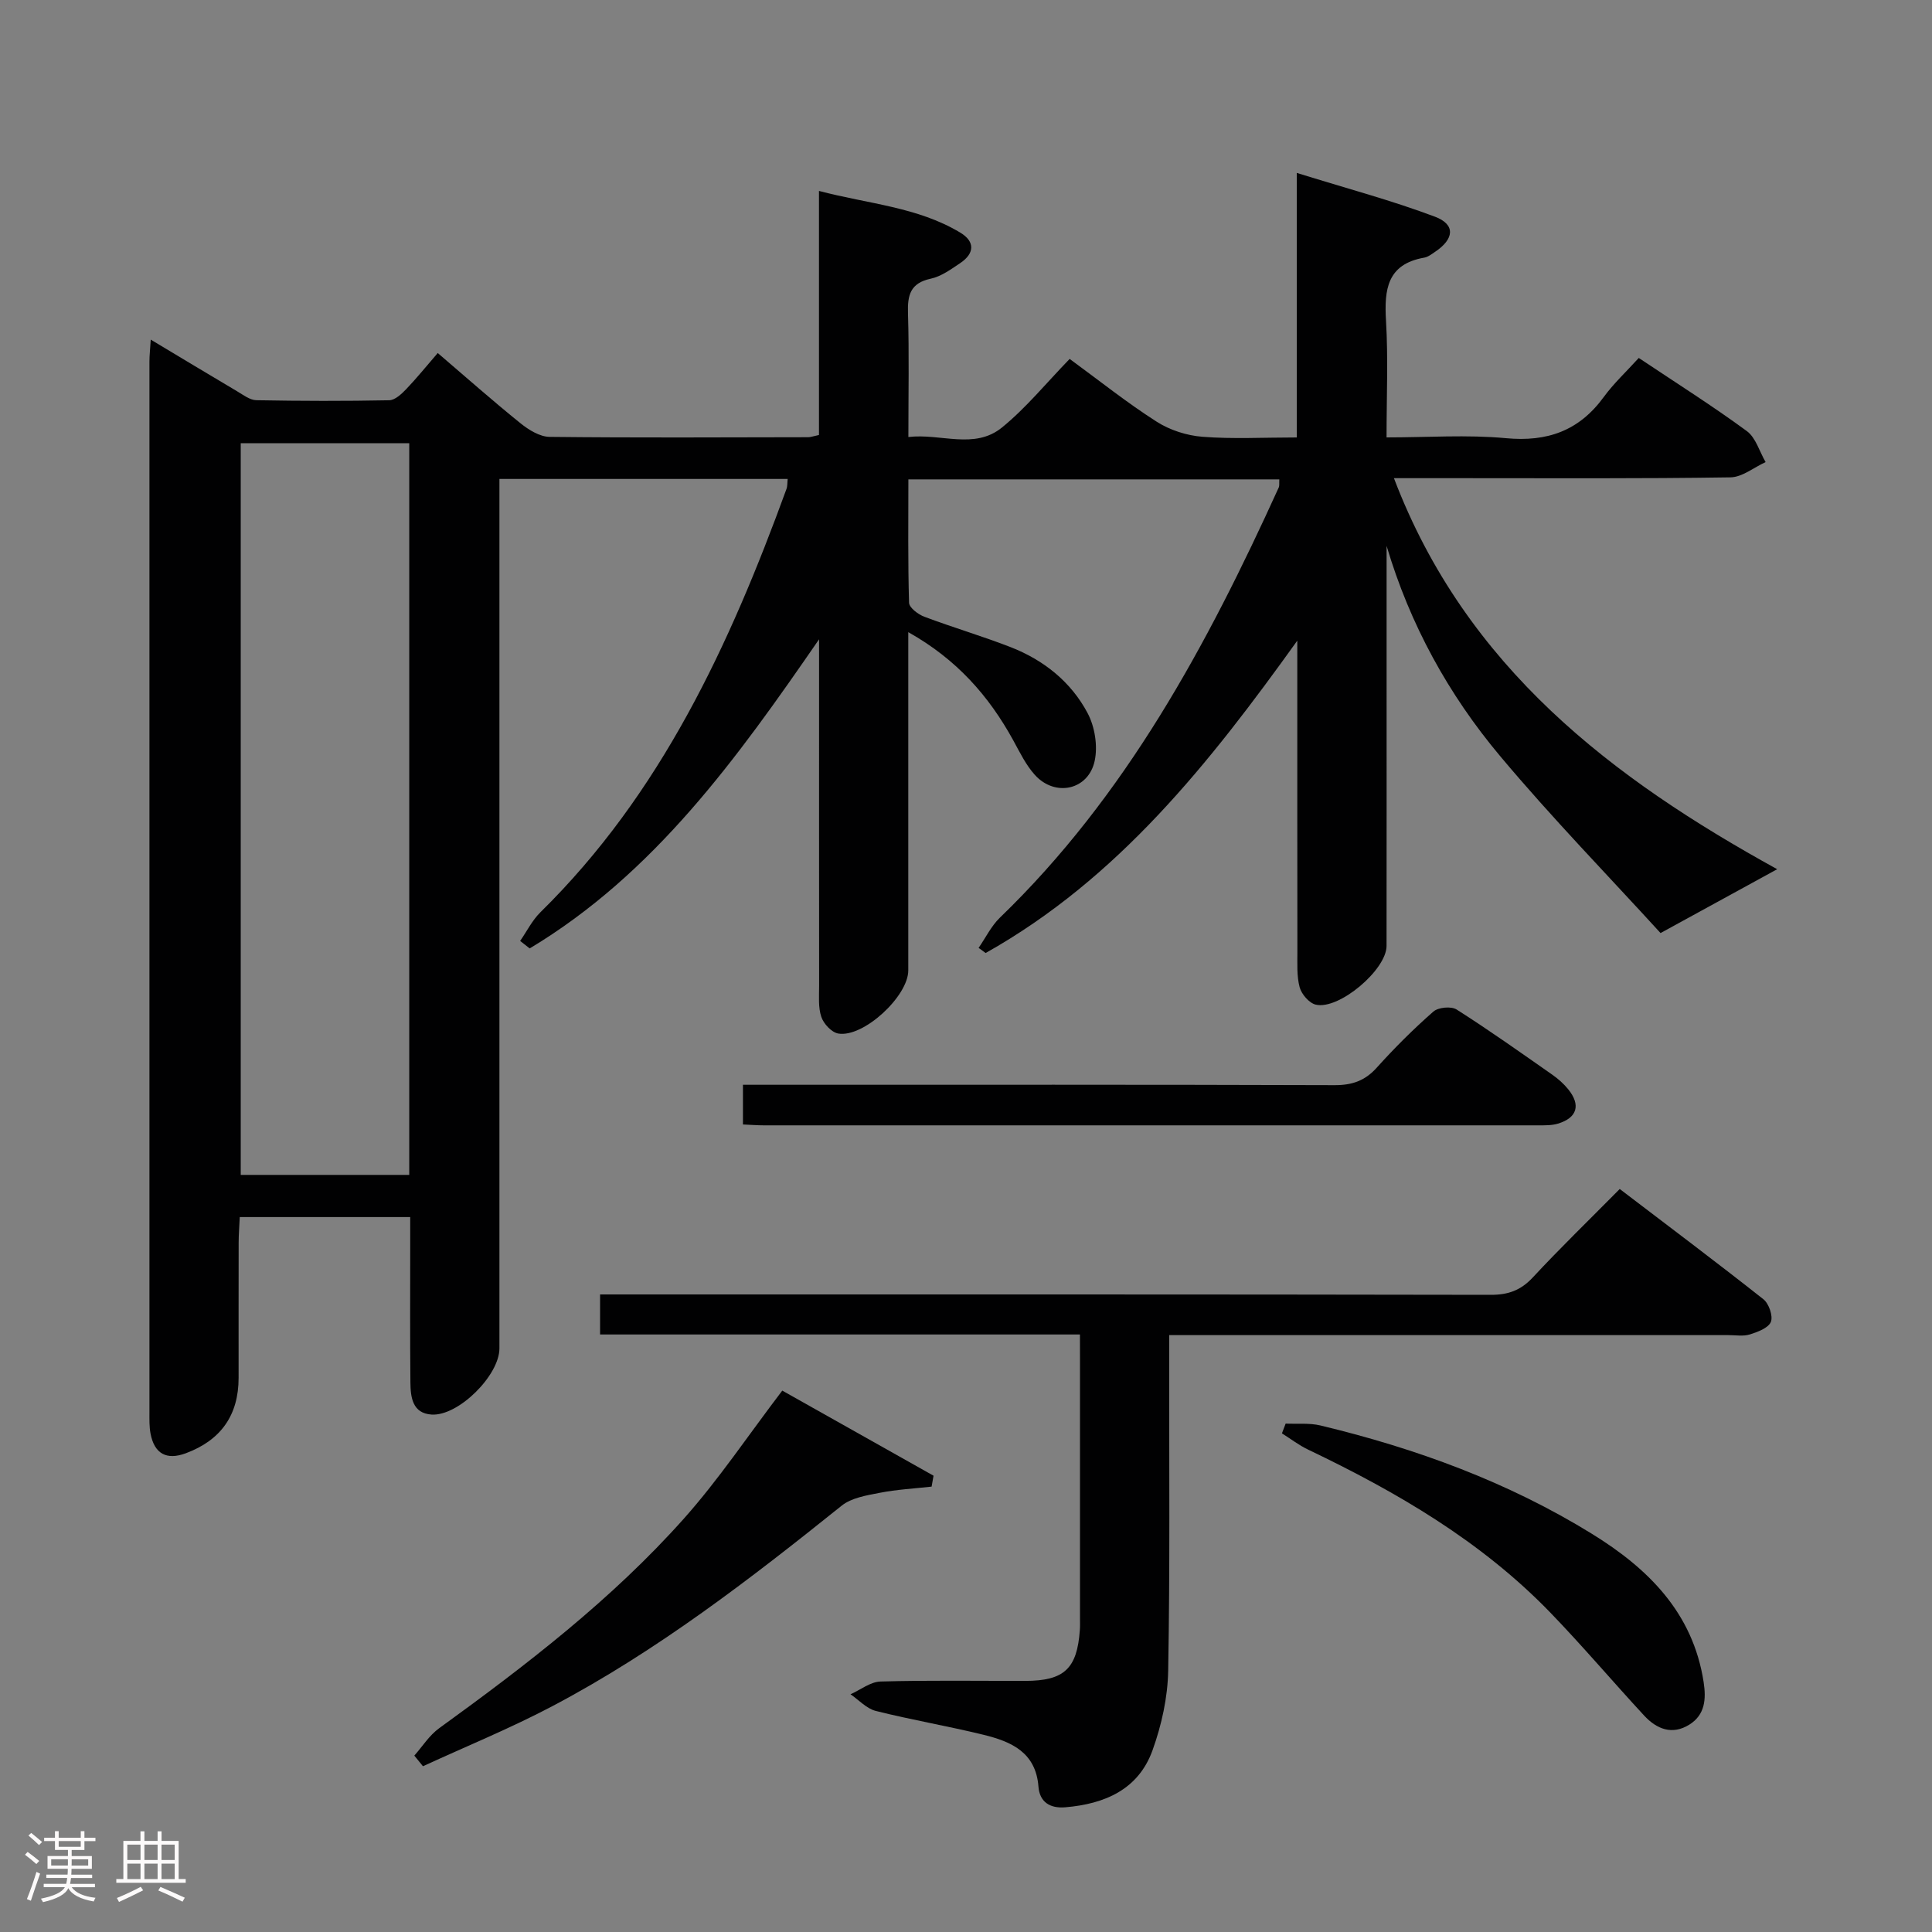 <svg enable-background="new 0 0 400 400" viewBox="0 0 400 400" xmlns="http://www.w3.org/2000/svg"><rect x="0" y="0" width="400" height="400" fill="#808080" stroke="none"/><path d="m5.17 384 .55-.58c.85.61 1.65 1.24 2.4 1.87l-.59.64c-.83-.73-1.62-1.38-2.36-1.93m1.22 9.53-.82-.34c.71-1.76 1.37-3.64 1.98-5.63.24.13.5.25.76.36-.6 1.67-1.24 3.54-1.92 5.61m-.5-13.5.57-.54c.56.44 1.31 1.06 2.26 1.87l-.64.64c-.68-.66-1.41-1.32-2.19-1.97m3.25.46h2.24v-1.36h.77v1.36h4.57v-1.36h.76v1.36h2.28v.69h-2.28v1.84h-2.64v1.26h4.18v2.64h-4.21c0 .45-.02.86-.05 1.21h4.32v.69h-4.38c-.04.34-.1.75-.19 1.22h5.15v.69h-4.82c.87 1.19 2.51 1.92 4.93 2.19-.17.31-.3.57-.37.76-2.77-.49-4.52-1.41-5.26-2.76-.56 1.26-2.3 2.23-5.24 2.9-.12-.24-.26-.48-.43-.72 2.73-.55 4.38-1.34 4.96-2.38h-4.38v-.69h4.65c.1-.38.17-.79.21-1.22h-4.32v-.69h4.4c.03-.34.05-.75.05-1.21h-4.2v-2.64h4.23v-1.26h-2.69v-1.84h-2.24zm1.46 4.46v1.29h3.45c.01-.4.02-.57.01-.53v-.32-.45h-3.46zm1.55-2.59h4.57v-1.19h-4.57zm6.11 2.59h-3.42v.77c-.02.19-.01.37-.02.53h3.44z" fill="#fcfafa"/><path d="m32.63 379.16h.82v1.98h3.54v7.89h1.46v.78h-14.37v-.78h1.46v-7.89h3.54v-1.98h.82v1.98h2.73zm-3.49 11.48.5.73c-1.61.82-3.28 1.63-5 2.41-.13-.27-.28-.55-.44-.82 1.75-.72 3.4-1.49 4.94-2.32m-2.78-5.55h2.73v-3.18h-2.73zm0 3.95h2.73v-3.2h-2.73zm3.54-3.95h2.73v-3.18h-2.73zm0 3.95h2.73v-3.2h-2.73zm7.89 4.68c-1.84-.92-3.51-1.7-5.02-2.32l.45-.73c1.89.8 3.57 1.55 5.04 2.23zm-1.62-11.81h-2.73v3.18h2.73zm-2.73 7.13h2.73v-3.2h-2.73z" fill="#fcfafa"/><g fill="#010102"><path d="m169.56 90.06c0-16.66 0-33.1 0-50.53 10.3 2.71 20.44 3.32 29.27 8.64 3.06 1.84 2.95 4.3-.01 6.29-1.92 1.29-3.94 2.77-6.12 3.24-4.24.91-4.83 3.4-4.71 7.17.25 8.31.08 16.64.08 25.61 6.72-.8 13.66 2.68 19.39-1.98 5-4.07 9.15-9.19 14-14.19 6.19 4.53 11.88 9.08 17.99 12.98 2.74 1.76 6.26 2.89 9.51 3.14 6.26.49 12.58.14 19.52.14 0-18.05 0-35.61 0-54.77 10.23 3.18 19.59 5.67 28.6 9.06 4.32 1.62 4.02 4.64-.01 7.31-.69.46-1.41 1.04-2.19 1.17-7.7 1.35-8.31 6.6-7.92 13.1.46 7.78.11 15.61.11 24.12 8.48 0 16.65-.59 24.7.16 8.59.81 15.16-1.53 20.26-8.51 2.05-2.81 4.64-5.22 7.26-8.1 7.87 5.26 15.3 9.95 22.37 15.14 1.86 1.37 2.62 4.24 3.89 6.42-2.42 1.1-4.83 3.12-7.27 3.16-18.84.29-37.67.17-56.5.17-4.14 0-8.28 0-13.18 0 14.93 39.27 45.4 62.26 79.35 80.96-7.39 4.04-15.09 8.26-24.15 13.22-10.7-11.73-22.42-23.77-33.19-36.61-10.73-12.78-18.71-27.3-23.53-43.55v25.82c0 19 .01 38-.01 57 0 4.93-9.85 13.3-14.66 12.16-1.36-.32-2.94-2.16-3.33-3.59-.63-2.36-.46-4.95-.47-7.45-.03-19.67-.02-39.33-.02-59 0-1.77 0-3.54 0-5.32-18.16 25.32-37.08 49.26-64.52 64.67-.49-.35-.97-.71-1.46-1.06 1.45-2.09 2.6-4.5 4.39-6.24 26.14-25.23 42.93-56.5 57.74-89.06.19-.41.08-.95.13-1.7-25.49 0-50.88 0-76.8 0 0 8.65-.11 17.1.14 25.54.03 1.02 1.88 2.42 3.17 2.9 5.9 2.22 11.96 4 17.83 6.28 6.87 2.67 12.53 7.19 15.97 13.68 1.49 2.81 2.13 6.8 1.46 9.89-1.31 6.06-8.21 7.52-12.38 2.9-1.86-2.06-3.12-4.68-4.47-7.15-5.05-9.19-11.7-16.78-21.74-22.41v6.03c0 21.33.01 42.66 0 64 0 5.36-9.31 13.98-14.51 13.07-1.37-.24-3.01-2.01-3.49-3.43-.67-1.97-.46-4.27-.46-6.44-.02-22.17-.01-44.33-.01-66.5 0-1.75 0-3.5 0-5.25-17 24.66-34.09 48.49-59.91 64-.66-.52-1.32-1.03-1.98-1.55 1.38-1.98 2.48-4.24 4.17-5.91 25.01-24.57 39.21-55.4 50.97-87.66.22-.59.16-1.28.25-2.08-19.77 0-39.4 0-59.68 0v6.53 173.49c0 5.56-8.49 14.05-14.05 13.69-3.98-.26-4.35-3.62-4.38-6.67-.09-9.33-.04-18.67-.04-28 0-1.82 0-3.63 0-6.22-5.99 0-11.75 0-17.51 0-5.8 0-11.61 0-17.78 0-.09 2.02-.23 3.65-.23 5.28-.02 9.33-.01 18.67-.01 28 0 7.72-3.65 12.92-10.95 15.63-3.95 1.46-6.48.11-7.28-4.06-.28-1.46-.23-2.99-.23-4.48-.01-72.5-.01-144.99 0-217.49 0-1.28.15-2.55.27-4.55 6.29 3.77 12.06 7.26 17.88 10.7 1.27.75 2.65 1.83 4 1.85 9.16.17 18.33.19 27.49.01 1.2-.02 2.56-1.3 3.52-2.3 2.18-2.28 4.17-4.75 6.53-7.48 5.77 4.94 11.35 9.88 17.14 14.55 1.7 1.37 4 2.79 6.04 2.81 17.83.2 35.66.1 53.49.07.48.01.96-.18 2.26-.46zm-119.72 1.7v151.49h34.89c0-50.61 0-100.87 0-151.49-11.58 0-23.01 0-34.89 0z"/><path d="m223.59 276.29c-33.63 0-66.38 0-99.35 0 0-2.9 0-5.32 0-8.29h5.99c59.47 0 118.93-.03 178.4.08 3.62.01 6.22-.92 8.71-3.59 5.66-6.09 11.64-11.88 18.01-18.32 10.1 7.7 20.01 15.14 29.74 22.82 1.14.9 2.03 3.48 1.55 4.69-.51 1.27-2.73 2.09-4.35 2.6-1.37.43-2.97.14-4.47.14-36.48 0-72.96 0-109.44 0-1.95 0-3.91 0-6.31 0v6.03c-.02 21.15.17 42.31-.21 63.46-.1 5.52-1.36 11.24-3.24 16.46-2.92 8.13-9.89 11.12-18.06 11.81-3.23.27-5.32-1.13-5.56-4.28-.54-7.12-5.66-9.33-11.33-10.72-7.41-1.82-14.95-3.09-22.35-4.95-1.91-.48-3.5-2.26-5.23-3.45 2.07-.92 4.12-2.58 6.21-2.64 9.99-.28 19.99-.12 29.98-.13 8.04-.01 10.73-2.52 11.29-10.53.06-.83.03-1.67.03-2.5 0-17.66 0-35.31 0-52.97-.01-1.64-.01-3.26-.01-5.72z"/><path d="m153.82 232.81c0-2.89 0-5.18 0-8.22h6.51c38.66 0 77.32-.05 115.98.08 3.63.01 6.29-.9 8.74-3.63 3.67-4.08 7.58-7.98 11.71-11.6 1.01-.89 3.7-1.15 4.82-.43 6.73 4.28 13.25 8.91 19.8 13.49 1.21.85 2.37 1.87 3.3 3.02 2.65 3.27 1.86 5.92-2.14 7.12-1.24.37-2.63.35-3.95.35-53.5.01-106.99.01-160.48 0-1.3 0-2.6-.11-4.29-.18z"/><path d="m85.78 363.48c1.69-1.91 3.11-4.2 5.13-5.66 18.09-13.1 35.8-26.7 50.7-43.43 7.22-8.11 13.31-17.24 20.35-26.48 9.83 5.53 20.58 11.58 31.32 17.62-.13.75-.27 1.51-.4 2.26-3.59.4-7.21.59-10.74 1.28-2.72.53-5.85 1.03-7.89 2.67-18.96 15.21-38.19 30.04-59.75 41.43-8.74 4.62-17.94 8.37-26.93 12.51-.6-.73-1.2-1.46-1.79-2.2z"/><path d="m266.18 294.74c2.41.11 4.91-.16 7.21.39 19.79 4.75 38.76 11.68 56.15 22.4 11.64 7.17 20.96 16.31 23.18 30.73.54 3.53.3 6.76-2.95 8.8-3.56 2.23-6.78.93-9.37-1.87-6.54-7.07-12.76-14.43-19.45-21.35-14.3-14.77-31.76-24.94-50.13-33.72-1.91-.91-3.61-2.23-5.41-3.36.25-.68.51-1.35.77-2.02z"/></g></svg>